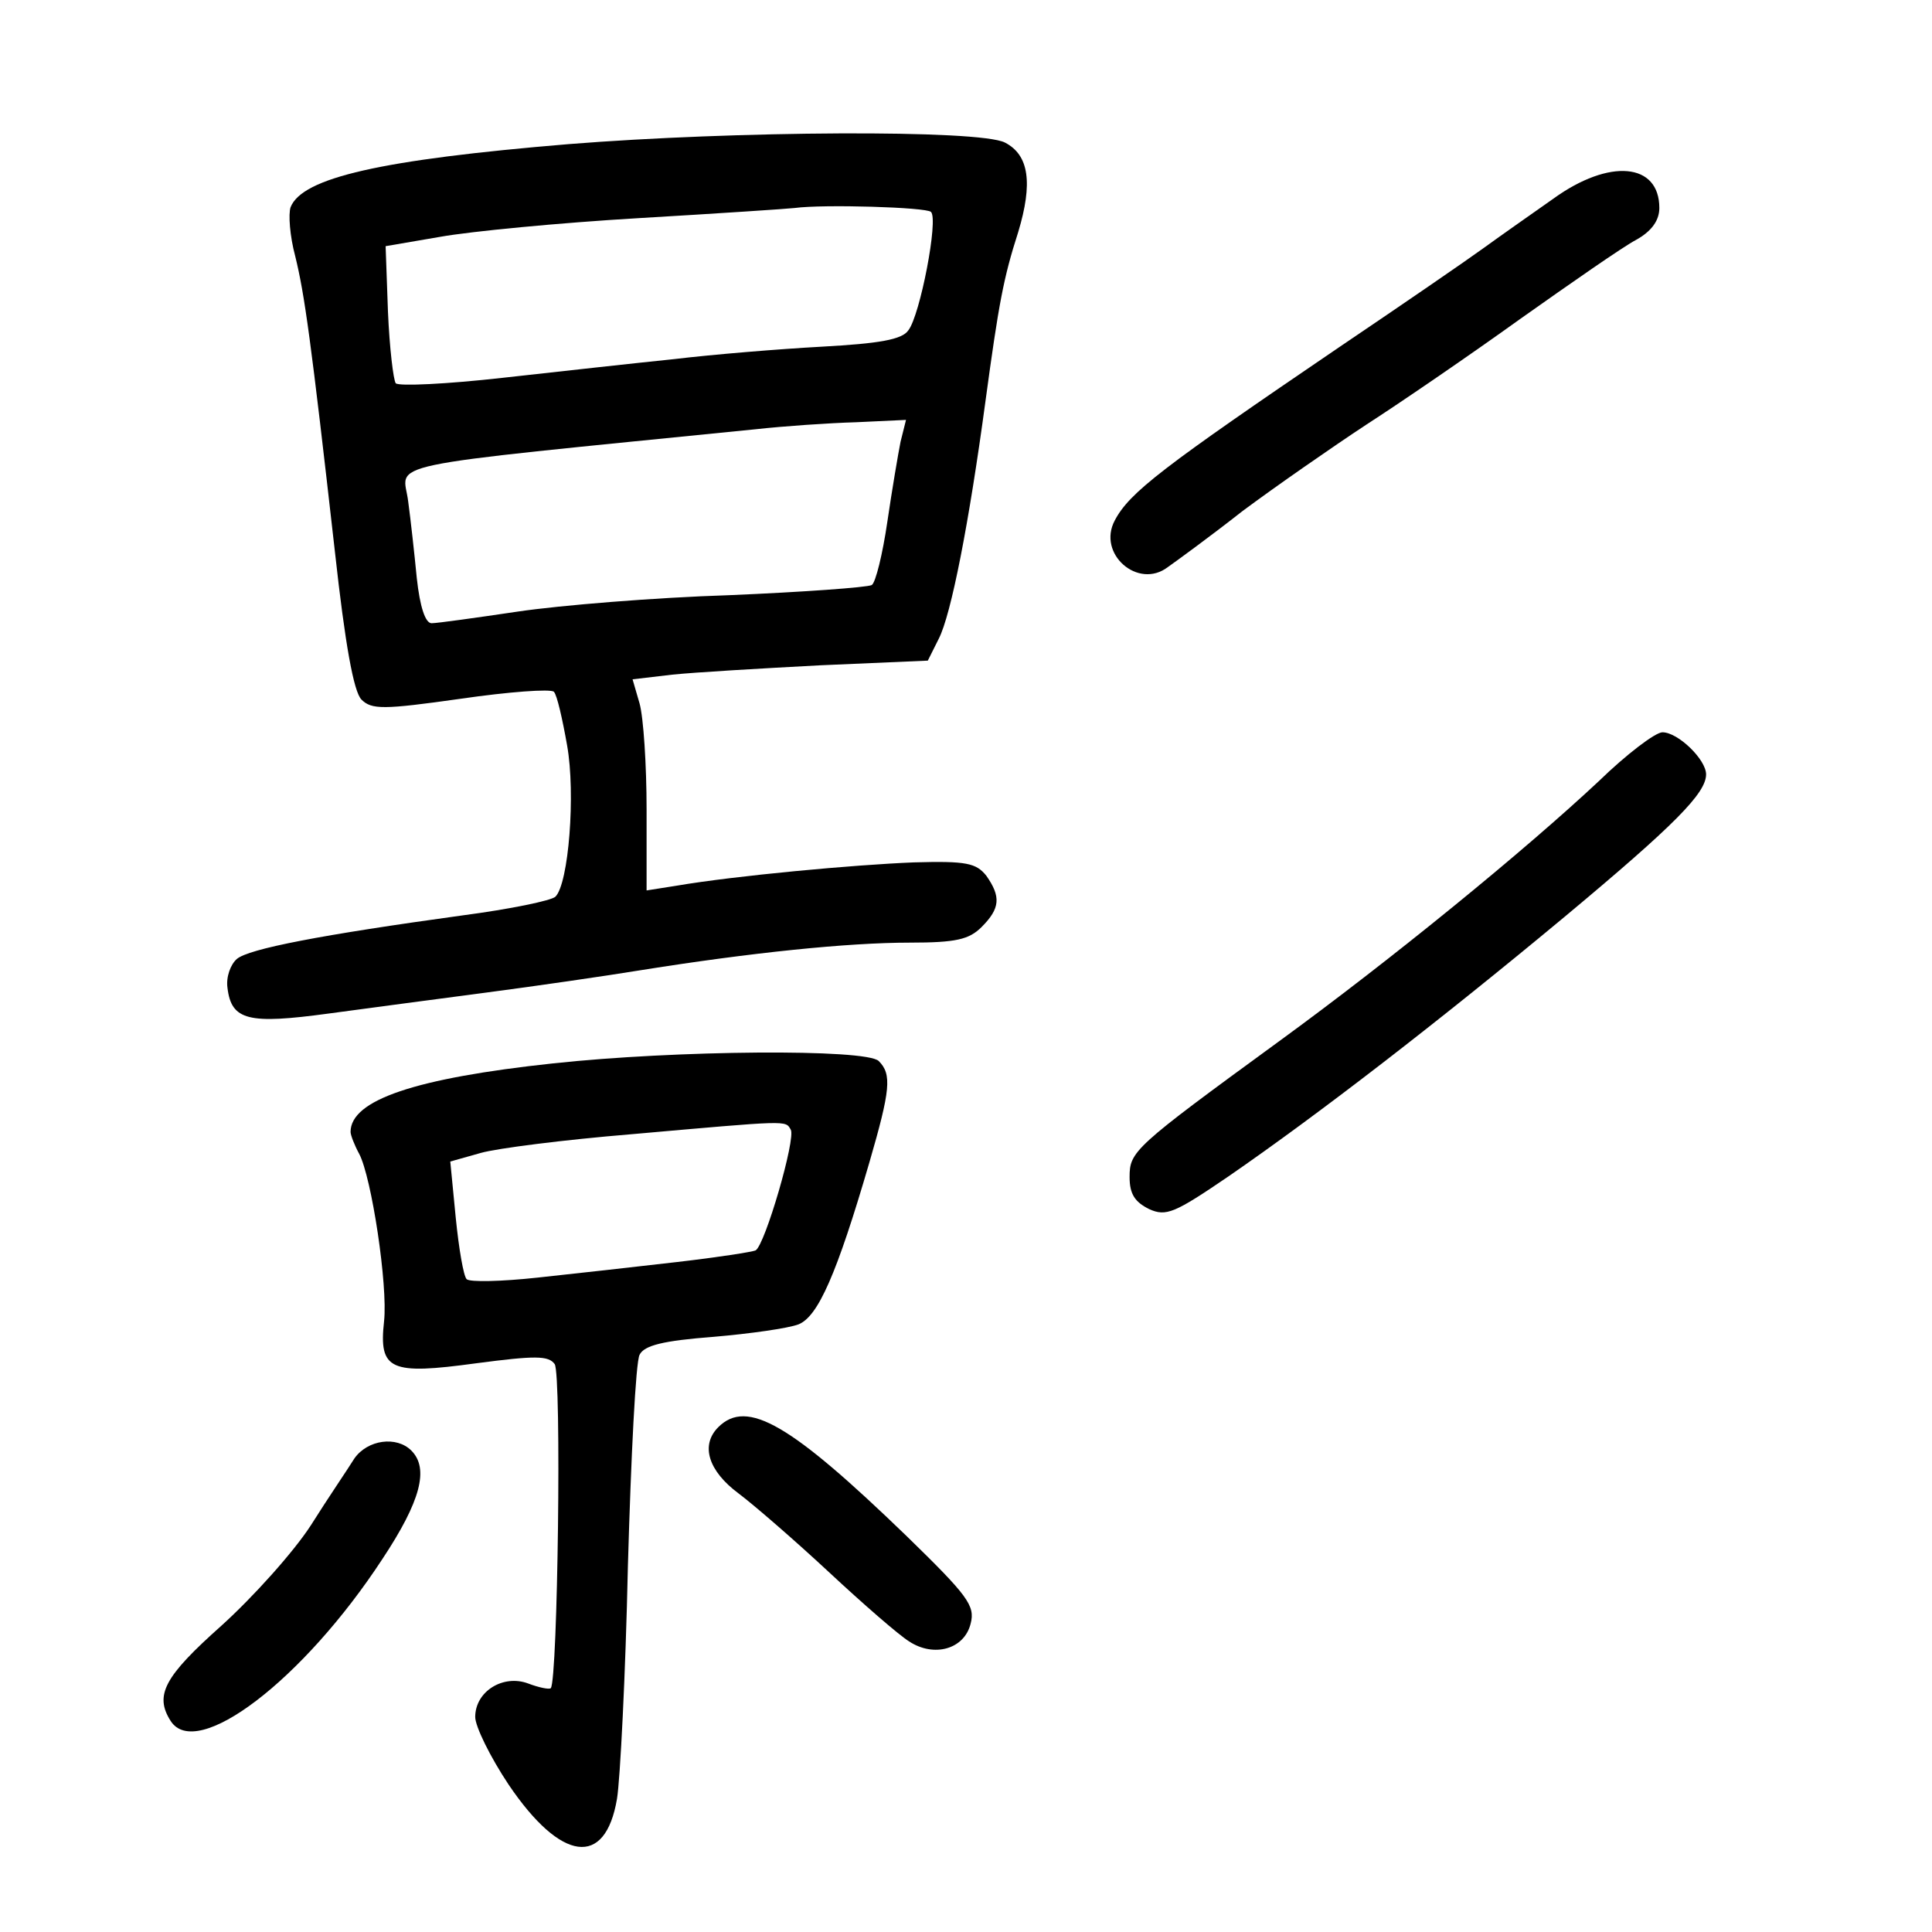 <?xml version="1.0" standalone="no"?>
<!DOCTYPE svg PUBLIC "-//W3C//DTD SVG 20010904//EN"
 "http://www.w3.org/TR/2001/REC-SVG-20010904/DTD/svg10.dtd">
<svg version="1.0" xmlns="http://www.w3.org/2000/svg"
 width="248pt" height="248pt" viewBox="0 0 248 248"
 preserveAspectRatio="xMidYMid meet">
<g transform="translate(0,248) scale(0.1,-0.1)"
fill="#000000" stroke="none">
<path d="M730 2295 c-241 -20 -342 -43 -357 -81 -3 -9 -1 -37 6 -63 12 -49 20
-106 51 -380 13 -118 24 -179 34 -189 13 -13 28 -13 127 1 62 9 116 13 120 9
4 -4 11 -35 17 -69 11 -62 2 -177 -15 -194 -5 -5 -58 -16 -119 -24 -182 -25
-275 -43 -290 -56 -8 -7 -14 -23 -12 -37 5 -42 27 -47 130 -33 51 7 143 19
203 27 61 8 151 21 200 29 138 22 263 35 343 35 59 0 76 4 92 20 24 24 25 39
6 66 -13 16 -25 19 -93 17 -76 -3 -229 -17 -305 -30 l-38 -6 0 104 c0 57 -4
118 -9 136 l-9 31 51 6 c29 3 114 8 190 12 l138 6 14 28 c16 31 39 149 60 305
17 125 23 158 42 217 19 63 14 99 -17 115 -33 17 -348 15 -560 -2z m465 -87
c10 -9 -14 -133 -29 -152 -8 -12 -38 -17 -111 -21 -55 -3 -140 -10 -190 -16
-49 -5 -148 -16 -220 -24 -71 -8 -133 -11 -137 -7 -3 4 -8 45 -10 92 l-3 84
70 12 c39 7 153 18 255 24 102 6 192 12 200 13 37 5 169 1 175 -5z m-39 -295
c-3 -15 -11 -62 -17 -103 -6 -41 -15 -78 -20 -81 -6 -3 -88 -9 -183 -13 -95
-3 -217 -13 -271 -21 -54 -8 -104 -15 -111 -15 -8 0 -15 21 -19 58 -3 31 -8
76 -11 98 -6 52 -52 43 446 93 36 4 94 8 129 9 l64 3 -7 -28z"/>
<path d="M1994 2225 c-27 -19 -67 -47 -89 -63 -22 -16 -105 -73 -185 -127
-228 -155 -270 -187 -289 -223 -23 -43 30 -89 68 -60 10 7 54 39 96 72 43 32
115 82 159 111 45 29 134 90 198 136 65 46 131 92 148 101 20 11 30 25 30 41
0 58 -64 64 -136 12z"/>
<path d="M2052 1477 c-94 -88 -265 -228 -412 -335 -185 -135 -190 -140 -190
-173 0 -22 7 -32 25 -41 22 -10 33 -5 102 42 116 80 270 199 430 332 144 120
183 160 183 184 0 19 -36 54 -56 54 -9 0 -46 -28 -82 -63z"/>
<path d="M710 1115 c-177 -19 -260 -47 -260 -88 0 -4 5 -17 11 -28 16 -30 37
-169 32 -215 -7 -63 8 -69 118 -54 76 10 93 10 101 -1 9 -13 4 -406 -5 -416
-2 -2 -16 1 -29 6 -32 12 -68 -10 -68 -43 0 -12 19 -51 43 -87 67 -99 124
-107 139 -18 4 24 11 159 14 299 4 140 10 262 15 271 6 12 30 18 95 23 47 4
96 11 109 16 25 10 49 64 91 208 27 93 29 113 12 130 -16 16 -261 14 -418 -3z
m305 -85 c7 -11 -33 -148 -45 -155 -4 -2 -49 -9 -101 -15 -52 -6 -132 -15
-179 -20 -46 -5 -87 -6 -91 -2 -4 4 -10 39 -14 79 l-7 72 39 11 c21 6 108 17
193 24 204 18 198 18 205 6z"/>
<path d="M922 648 c-23 -23 -13 -56 26 -85 20 -15 73 -61 116 -101 44 -41 90
-81 103 -89 32 -21 71 -10 79 23 6 23 -4 36 -82 112 -149 144 -205 177 -242
140z"/>
<path d="M455 608 c-8 -13 -34 -51 -56 -86 -22 -34 -74 -92 -115 -129 -73 -65
-86 -89 -65 -122 33 -52 170 52 272 208 49 74 60 116 37 139 -19 19 -56 14
-73 -10z"/>
</g>
</svg>

